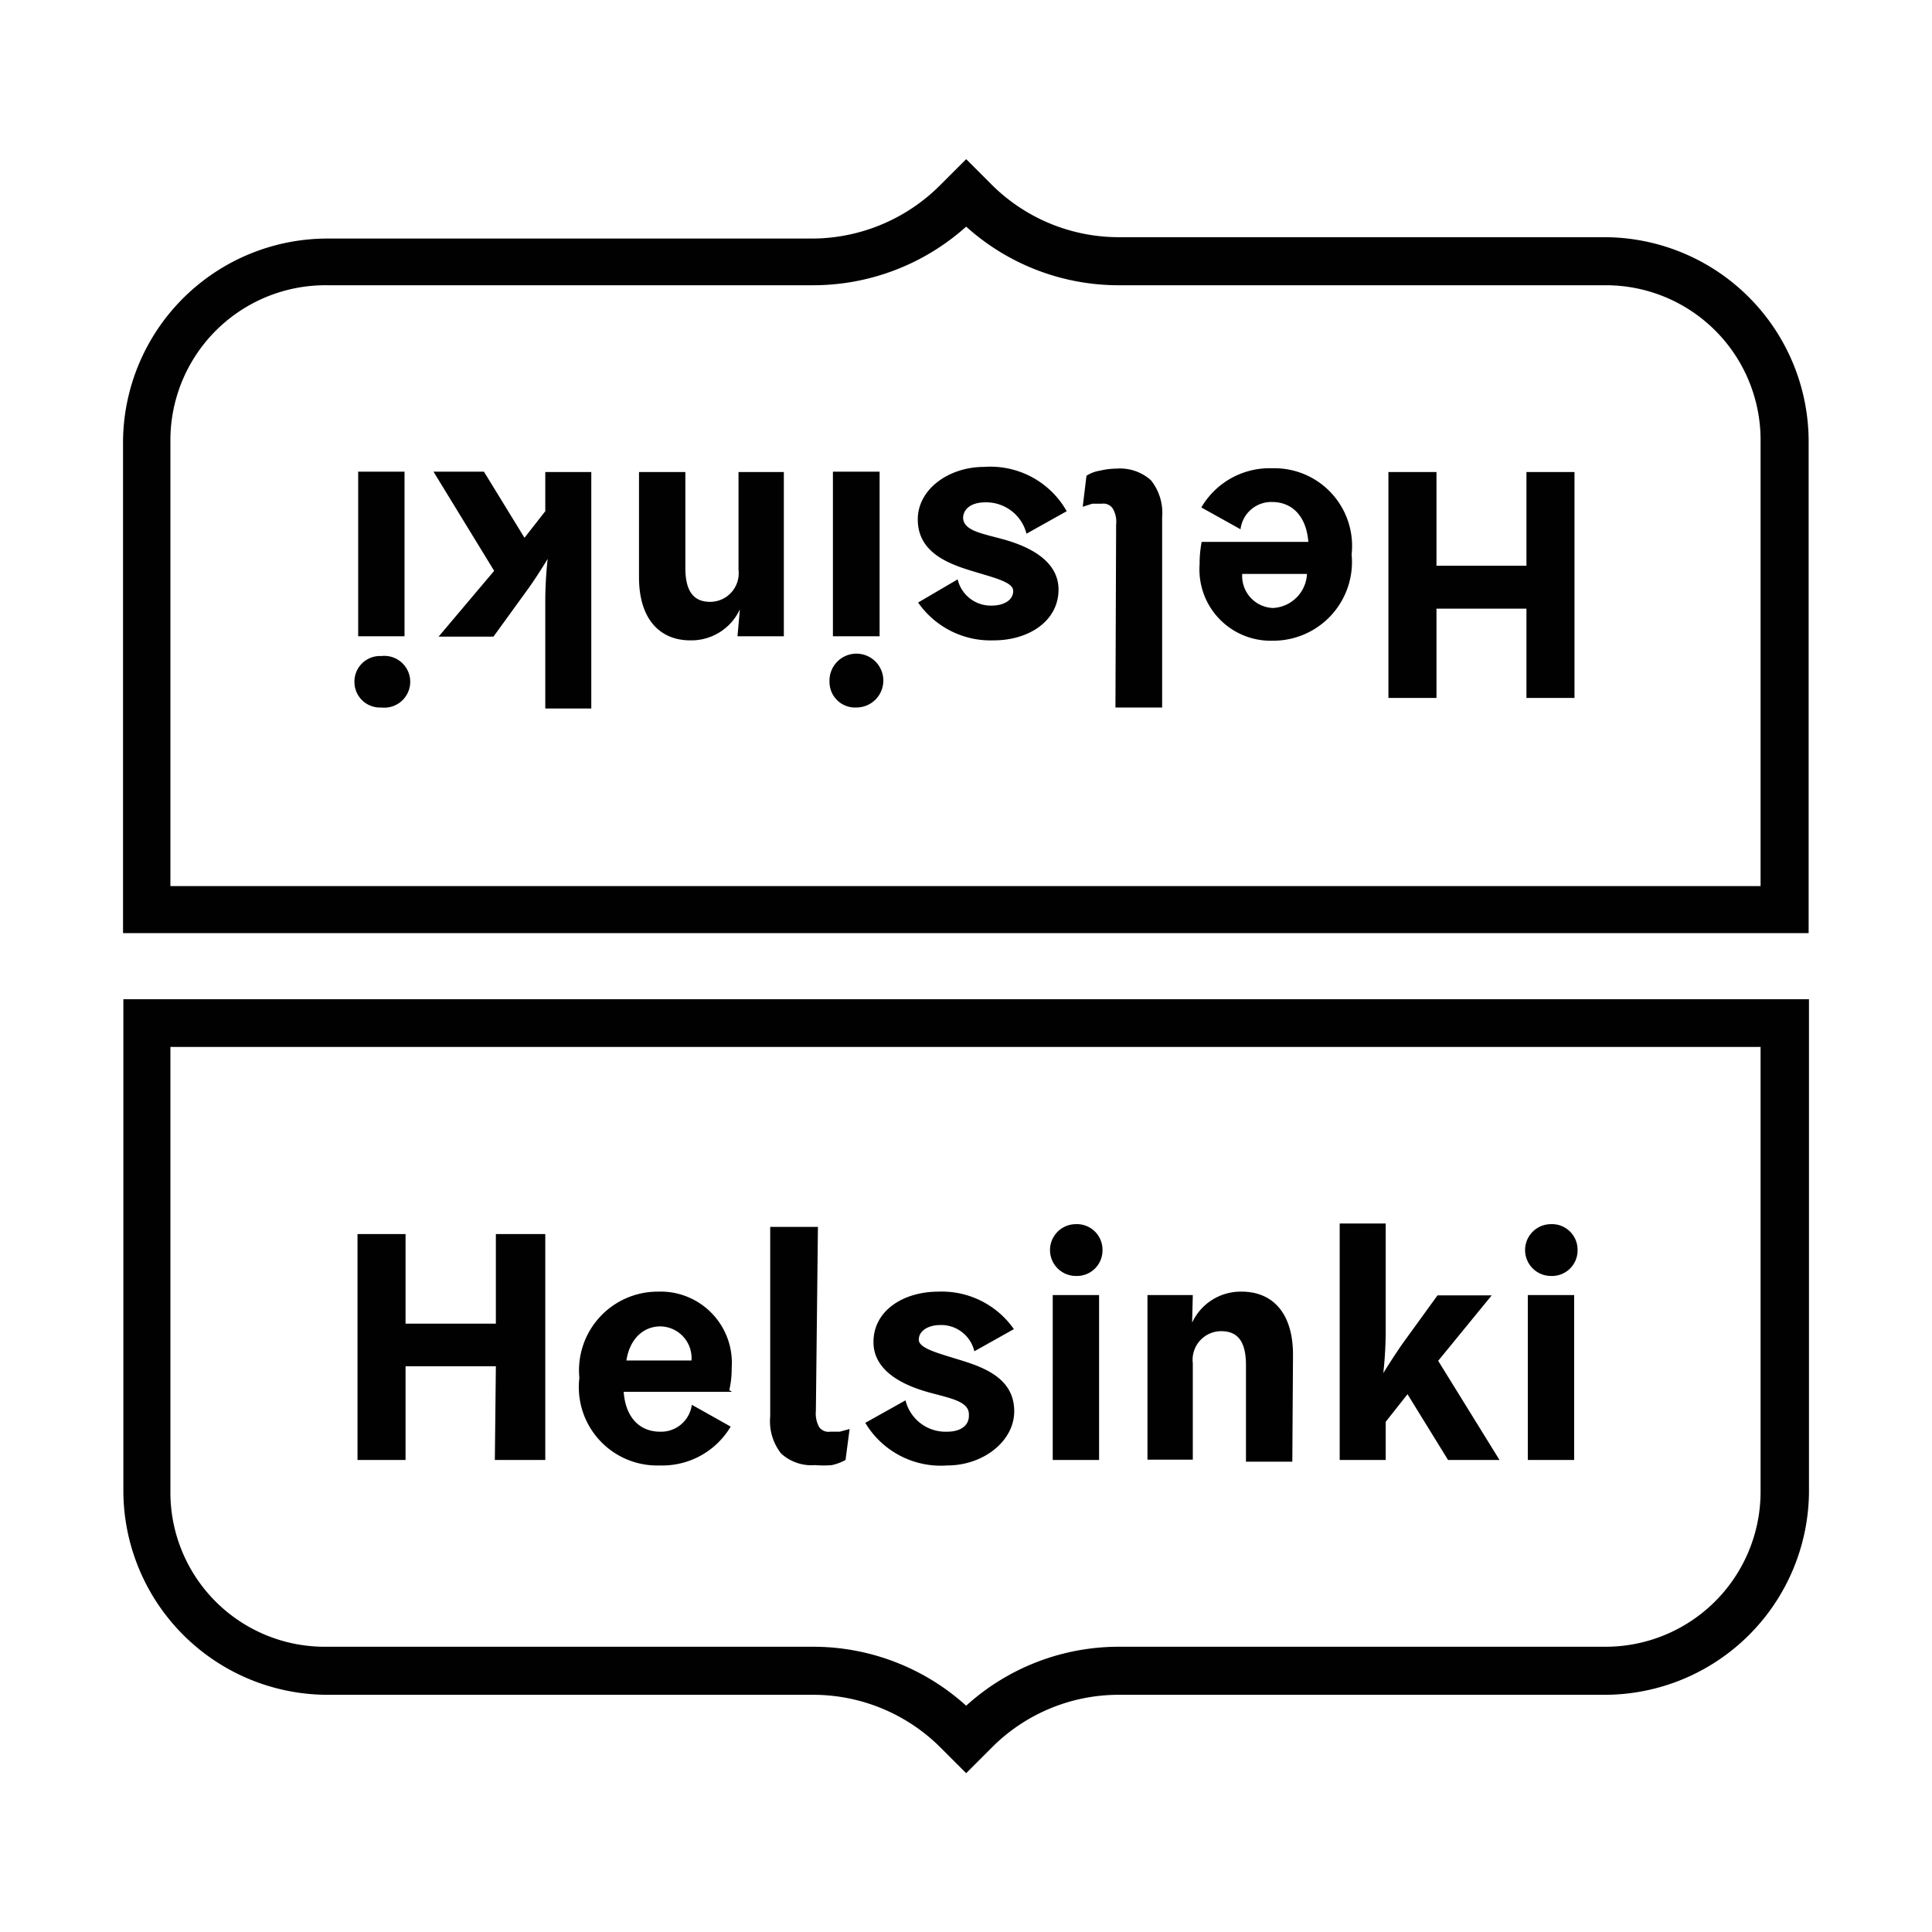<svg id="Слой_1" data-name="Слой 1" xmlns="http://www.w3.org/2000/svg" viewBox="0 0 56.69 56.69"><defs><style>.cls-1{fill:#010101;}</style></defs><g id="Layer_1" data-name="Layer 1"><path class="cls-1" d="M51.66,30.72V43.81a4.55,4.55,0,0,1-4.58,4.51H32.85a6.66,6.66,0,0,0-4.5,1.73,6.69,6.69,0,0,0-4.51-1.73H9.57A4.53,4.53,0,0,1,5,43.81V30.72ZM29.09,51.29a5.25,5.25,0,0,1,3.76-1.56H47.08a6,6,0,0,0,6-5.92V29.32H3.62V43.81a6,6,0,0,0,6,5.92H23.84a5.29,5.29,0,0,1,3.77,1.56l.74.74Z"/><path class="cls-1" d="M46.29,36.68a.75.75,0,0,1-.78.76.76.76,0,1,1,0-1.52.75.75,0,0,1,.78.76m-1.46,6.16h1.36V38H44.83ZM42.2,39.93,44,42.84H42.49L41.3,40.91l-.64.81v1.12H39.31V35.9h1.35v3.2a11.54,11.54,0,0,1-.07,1.19h0s.32-.52.59-.9l1-1.38h1.59Zm-4.26-.18c0-1.2-.58-1.85-1.51-1.85a1.57,1.57,0,0,0-1.45.91h0L35,38H33.67v4.83H35V40a.84.84,0,0,1,.83-.94c.51,0,.73.33.73,1v2.83h1.36Zm-5.59-3.07a.75.75,0,0,1-.78.76.76.76,0,1,1,0-1.52.75.75,0,0,1,.78.76m-1.46,6.16h1.36V38H30.89ZM28.43,41.5c0-.38-.54-.47-1.16-.64s-1.64-.56-1.64-1.48.87-1.48,1.91-1.48A2.58,2.58,0,0,1,29.75,39l-1.16.65a1,1,0,0,0-1-.77c-.34,0-.63.16-.63.43s.63.41,1.35.64,1.45.58,1.45,1.46S28.85,43,27.8,43a2.58,2.58,0,0,1-2.41-1.25l1.18-.66a1.21,1.21,0,0,0,1.22.92c.37,0,.64-.16.64-.47M24,36H22.6v5.56a1.53,1.53,0,0,0,.32,1.09,1.32,1.32,0,0,0,1,.34,2.81,2.81,0,0,0,.49,0,1.52,1.52,0,0,0,.4-.15l.12-.91-.29.08-.28,0a.34.34,0,0,1-.32-.13.82.82,0,0,1-.1-.48Zm-4.62,2.92c-.5,0-.9.36-1,1h1.91a.93.93,0,0,0-.9-1m2.09,1.92H18.3c.06.79.5,1.17,1.07,1.17a.91.91,0,0,0,.93-.79l1.14.64A2.33,2.33,0,0,1,19.37,43,2.3,2.3,0,0,1,17,40.43a2.31,2.31,0,0,1,2.31-2.53,2.09,2.09,0,0,1,2.16,2.23,2.9,2.9,0,0,1-.07.66m-6.88,2.05H16V36.21H14.55v2.63H11.9V36.21H10.49v6.63H11.9V40.09h2.65Z"/></g><g id="Layer_1-2" data-name="Layer 1"><path class="cls-1" d="M5,26V12.89A4.55,4.55,0,0,1,9.61,8.37H23.84a6.73,6.73,0,0,0,4.51-1.72,6.68,6.68,0,0,0,4.5,1.72H47.12a4.54,4.54,0,0,1,4.54,4.52V26ZM27.61,5.41A5.33,5.33,0,0,1,23.84,7H9.61a6,6,0,0,0-6,5.93V27.38H53.07V12.89a6,6,0,0,0-6-5.93H32.85a5.29,5.29,0,0,1-3.76-1.55l-.74-.74Z"/><path class="cls-1" d="M10.4,20a.75.75,0,0,1,.79-.75.76.76,0,1,1,0,1.51A.75.75,0,0,1,10.4,20m1.47-6.16H10.51v4.83h1.36Zm2.63,2.91-1.78-2.91H14.2l1.19,1.94L16,15V13.85h1.35v6.94H16v-3.2a11.54,11.54,0,0,1,.07-1.19h0s-.32.53-.59.9l-1,1.38H12.87Zm4.25.19c0,1.19.58,1.85,1.51,1.85a1.57,1.57,0,0,0,1.45-.91h0l-.07.79H23V13.85H21.67v2.87a.84.84,0,0,1-.83.94c-.51,0-.73-.34-.73-1V13.85H18.75ZM24.34,20a.79.79,0,1,1,.79.76.75.75,0,0,1-.79-.76m1.47-6.16H24.44v4.83h1.37Zm2.45,1.34c0,.39.54.47,1.16.64s1.64.56,1.64,1.48-.87,1.49-1.9,1.49a2.59,2.59,0,0,1-2.22-1.11L28.1,17a1,1,0,0,0,1,.77c.34,0,.63-.15.63-.43s-.63-.4-1.35-.63-1.45-.59-1.45-1.47.9-1.54,1.95-1.54A2.57,2.57,0,0,1,31.3,15l-1.18.66a1.22,1.22,0,0,0-1.21-.92c-.38,0-.65.17-.65.47m4.47,5.55H34.1V15.18a1.53,1.53,0,0,0-.33-1.09,1.36,1.36,0,0,0-1-.34,2.12,2.12,0,0,0-.49.06,1,1,0,0,0-.4.15l-.11.91.28-.09.28,0a.33.33,0,0,1,.32.14.76.76,0,0,1,.1.47Zm4.62-2.92a1.05,1.05,0,0,0,1-1H36.45a.94.94,0,0,0,.9,1M35.26,15.9h3.13c-.06-.78-.5-1.17-1.06-1.17a.91.91,0,0,0-.93.8l-1.15-.64a2.32,2.32,0,0,1,2.08-1.15,2.28,2.28,0,0,1,2.33,2.53,2.31,2.31,0,0,1-2.31,2.53,2.09,2.09,0,0,1-2.15-2.24,3.35,3.35,0,0,1,.06-.66m6.89-2.05H40.74v6.63h1.41V17.86h2.64v2.62H46.2V13.85H44.79V16.6H42.15Z"/></g></svg>